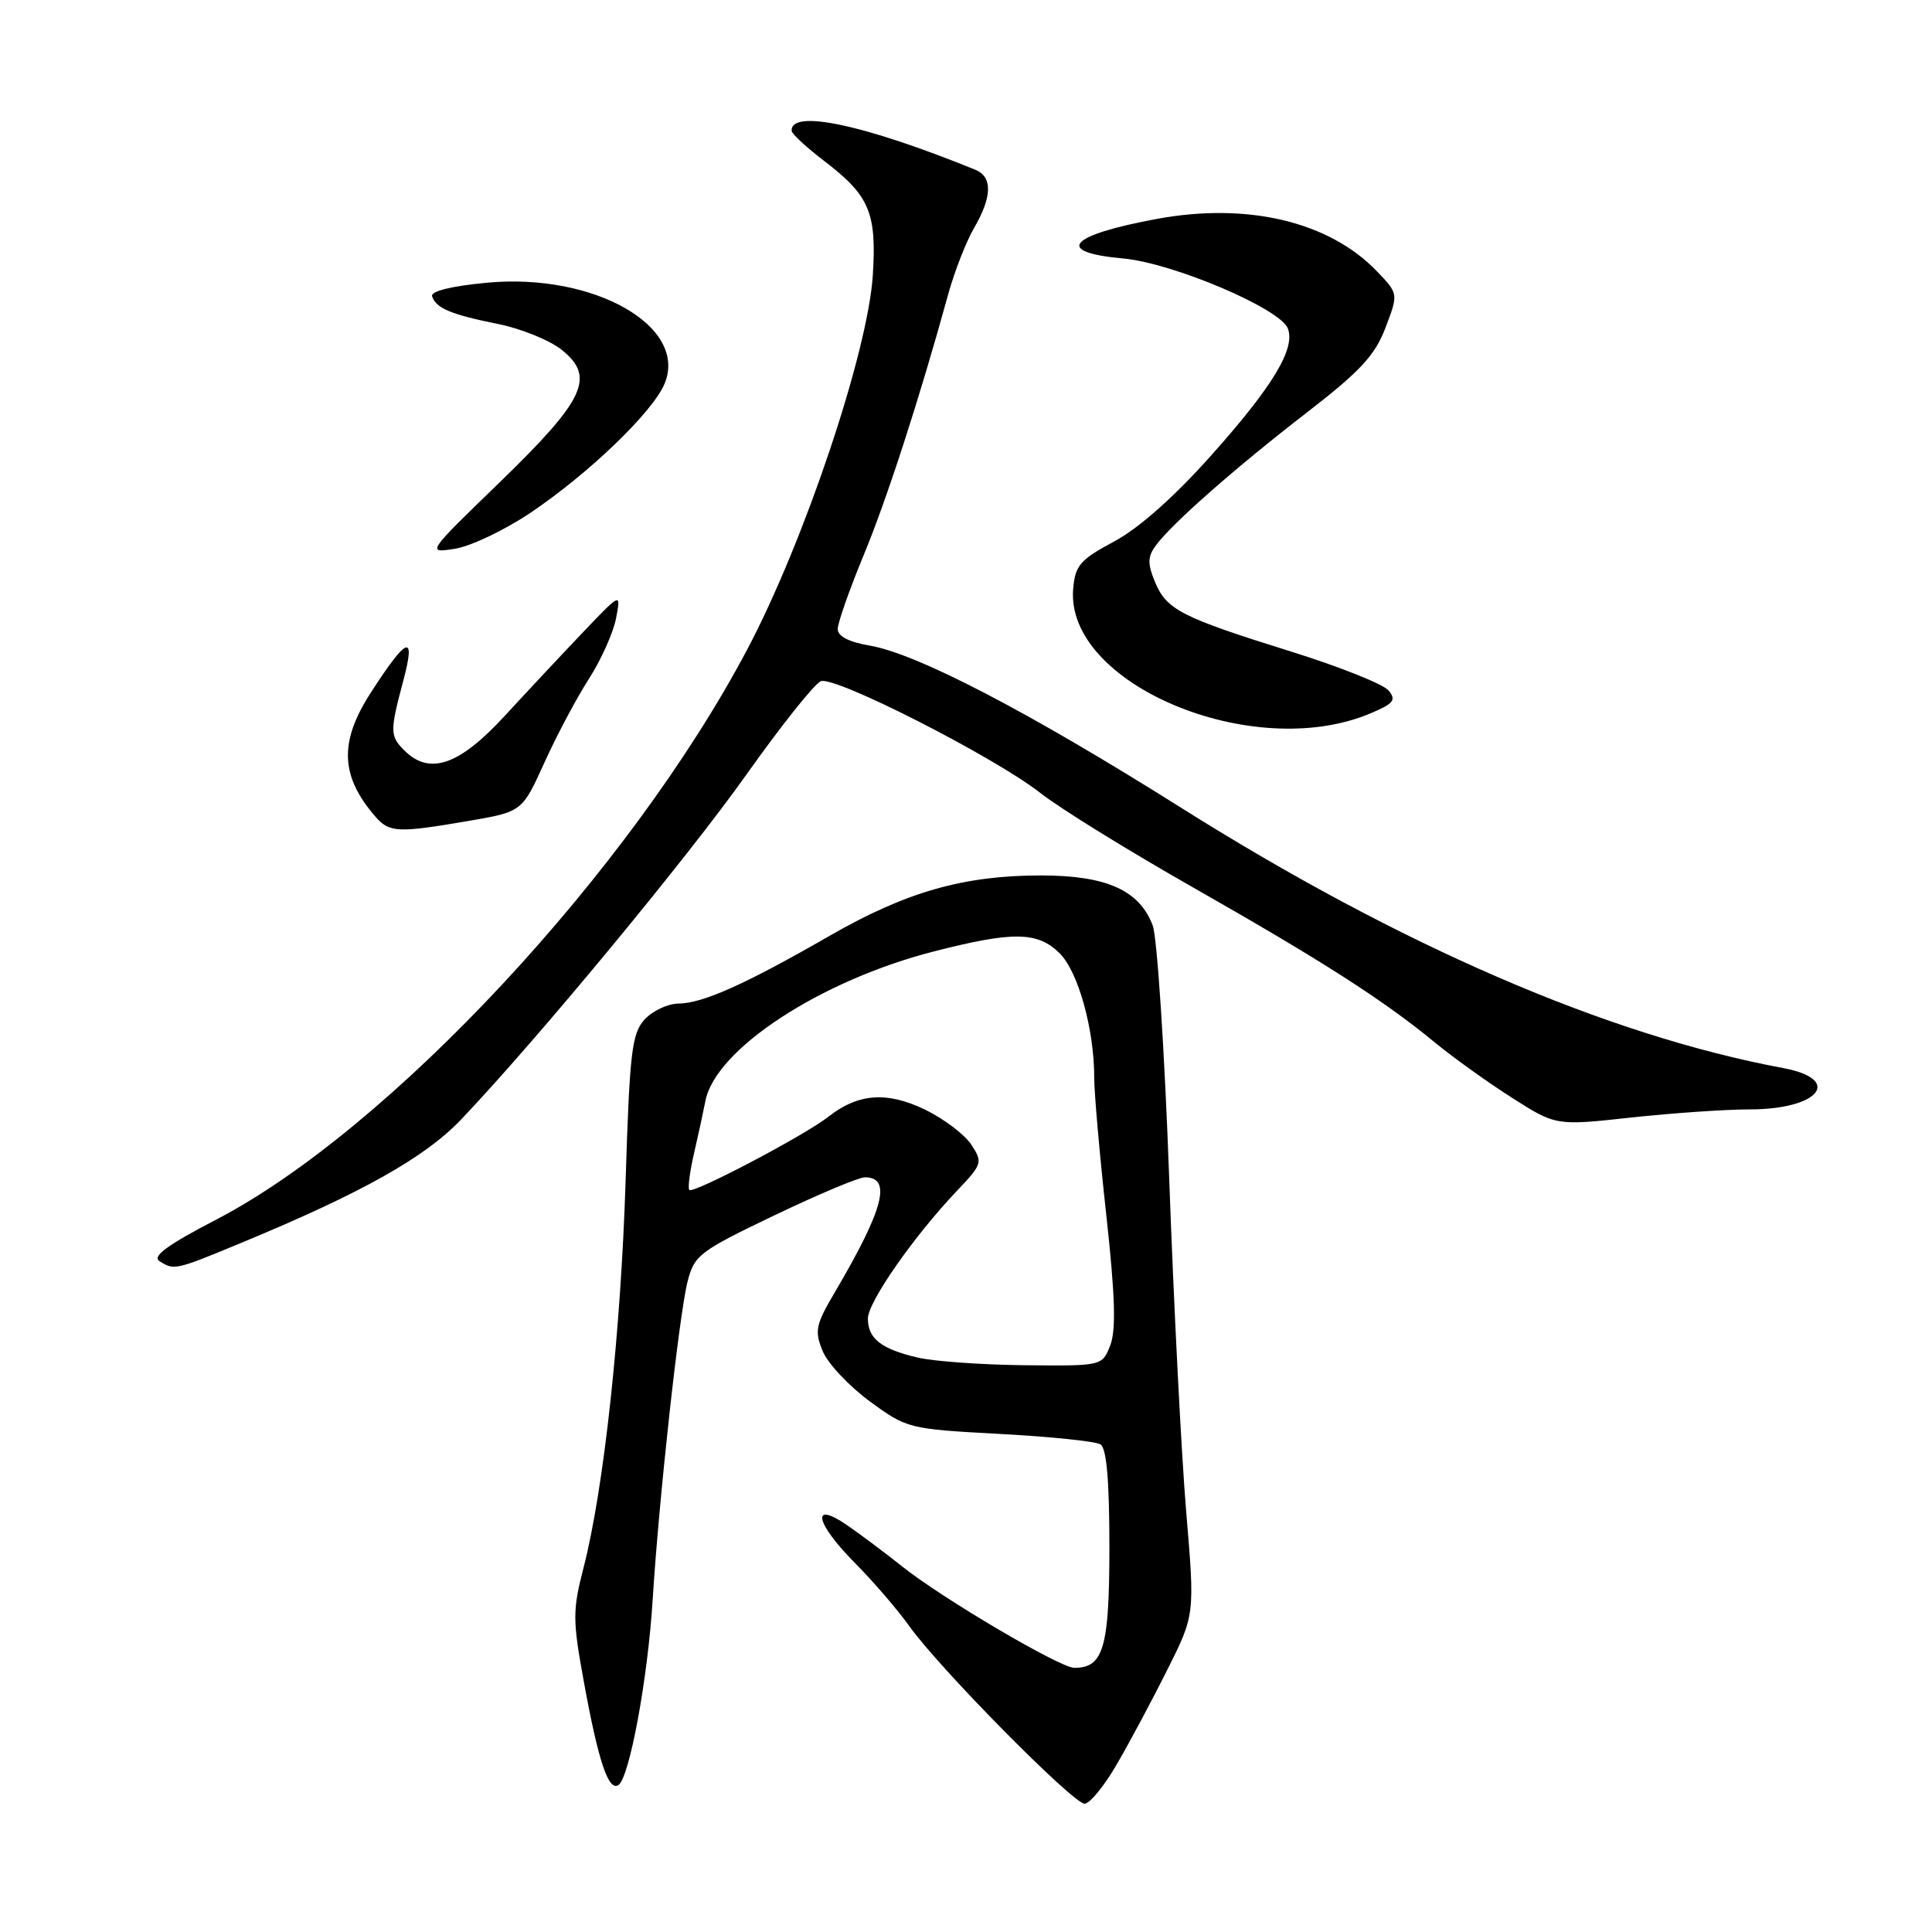 <?xml version="1.0" encoding="UTF-8" standalone="no"?>
<!DOCTYPE svg PUBLIC "-//W3C//DTD SVG 1.1//EN" "http://www.w3.org/Graphics/SVG/1.1/DTD/svg11.dtd" >
<svg xmlns="http://www.w3.org/2000/svg" xmlns:xlink="http://www.w3.org/1999/xlink" version="1.1" viewBox="0 0 256 256">
 <g >
 <path fill="currentColor"
d=" M 148.00 233.75 C 149.68 230.86 152.69 225.23 154.69 221.23 C 158.33 213.95 158.33 213.95 157.17 200.23 C 156.54 192.68 155.52 172.78 154.92 156.00 C 154.31 139.22 153.33 124.21 152.74 122.63 C 150.98 117.96 146.63 116.01 137.96 116.00 C 127.68 116.00 120.07 118.17 109.91 124.01 C 98.79 130.41 93.12 132.95 89.90 132.98 C 88.48 132.99 86.45 133.95 85.40 135.10 C 83.72 136.96 83.43 139.43 82.90 156.35 C 82.27 176.45 80.02 197.25 77.33 207.70 C 75.86 213.41 75.86 214.63 77.38 222.93 C 79.29 233.40 80.62 237.35 81.93 236.54 C 83.39 235.64 85.83 222.49 86.48 212.00 C 87.32 198.51 89.99 174.17 91.11 169.80 C 91.99 166.32 92.69 165.79 102.59 161.05 C 108.39 158.27 113.79 156.00 114.60 156.00 C 118.21 156.00 117.11 160.20 110.59 171.28 C 108.07 175.56 107.91 176.36 109.01 179.03 C 109.69 180.67 112.49 183.66 115.24 185.68 C 120.17 189.29 120.39 189.35 132.43 190.00 C 139.14 190.36 145.16 190.98 145.81 191.38 C 146.63 191.89 147.00 196.13 147.00 204.99 C 147.00 218.32 146.22 221.00 142.36 221.00 C 140.47 221.00 124.86 211.81 119.54 207.56 C 117.32 205.79 114.04 203.33 112.25 202.10 C 107.37 198.74 108.03 201.82 113.33 207.15 C 115.70 209.54 118.94 213.30 120.51 215.50 C 124.47 221.06 142.19 239.00 143.71 239.00 C 144.40 239.00 146.33 236.64 148.00 233.75 Z  M 32.24 164.57 C 47.96 158.06 56.35 153.34 61.10 148.34 C 71.20 137.72 91.00 113.78 98.91 102.63 C 103.51 96.14 107.95 90.57 108.77 90.26 C 110.65 89.54 131.81 100.32 137.90 105.11 C 140.43 107.10 149.47 112.69 158.00 117.54 C 175.19 127.32 183.27 132.50 190.00 138.03 C 192.47 140.07 197.12 143.41 200.33 145.45 C 206.16 149.17 206.16 149.17 216.12 148.08 C 221.60 147.49 228.67 147.00 231.85 147.00 C 241.06 147.00 244.27 143.02 236.26 141.52 C 212.98 137.18 185.57 125.33 156.50 107.03 C 136.27 94.29 121.48 86.60 115.22 85.54 C 112.50 85.08 111.00 84.30 111.00 83.36 C 111.00 82.55 112.53 78.19 114.40 73.66 C 117.53 66.12 121.81 52.89 125.64 39.00 C 126.47 35.98 128.02 32.01 129.08 30.19 C 131.47 26.08 131.53 23.43 129.25 22.50 C 114.51 16.50 104.72 14.42 104.90 17.34 C 104.92 17.74 106.87 19.54 109.21 21.33 C 115.22 25.91 116.18 28.19 115.65 36.50 C 114.99 46.69 106.56 71.80 99.00 86.08 C 83.43 115.50 51.57 149.70 28.62 161.62 C 22.24 164.93 20.13 166.47 21.12 167.10 C 23.10 168.35 23.16 168.34 32.24 164.57 Z  M 62.07 108.78 C 69.18 107.56 69.18 107.56 72.13 101.06 C 73.75 97.48 76.40 92.49 78.03 89.96 C 79.65 87.43 81.27 83.82 81.63 81.93 C 82.29 78.50 82.29 78.50 77.39 83.63 C 74.70 86.45 69.96 91.51 66.86 94.88 C 60.83 101.43 56.91 102.77 53.57 99.43 C 51.66 97.52 51.65 96.90 53.44 90.19 C 55.13 83.84 53.94 84.31 49.05 91.91 C 44.91 98.38 45.11 102.89 49.78 108.25 C 51.60 110.33 52.76 110.38 62.07 108.78 Z  M 181.51 94.56 C 184.67 93.24 185.05 92.77 183.99 91.49 C 183.30 90.66 177.51 88.34 171.12 86.35 C 156.51 81.79 154.57 80.80 153.04 77.11 C 152.04 74.68 152.06 73.77 153.15 72.28 C 155.26 69.40 163.69 61.98 173.18 54.65 C 180.22 49.21 182.18 47.10 183.58 43.44 C 185.30 38.92 185.30 38.92 182.46 35.96 C 176.15 29.37 165.33 26.79 153.33 29.00 C 141.53 31.18 139.62 33.42 148.83 34.25 C 155.44 34.85 169.64 40.89 170.65 43.53 C 171.67 46.20 168.65 51.21 160.46 60.38 C 155.58 65.85 150.91 69.99 147.64 71.74 C 143.10 74.18 142.47 74.91 142.20 78.03 C 141.14 90.62 165.97 101.06 181.51 94.56 Z  M 70.30 67.94 C 78.04 62.73 86.52 54.57 88.06 50.84 C 91.21 43.25 78.71 36.14 64.55 37.46 C 59.75 37.91 57.03 38.59 57.26 39.27 C 57.78 40.85 59.80 41.69 66.00 42.93 C 69.03 43.54 72.81 45.07 74.41 46.34 C 78.93 49.95 77.55 52.91 66.21 63.91 C 56.50 73.31 56.50 73.31 60.30 72.71 C 62.39 72.38 66.89 70.23 70.30 67.94 Z  M 121.58 179.88 C 116.76 178.75 115.00 177.37 115.00 174.72 C 115.00 172.53 121.06 163.84 126.79 157.80 C 130.17 154.25 130.24 154.02 128.70 151.67 C 127.82 150.33 125.06 148.24 122.57 147.03 C 117.51 144.59 113.70 144.87 109.73 148.00 C 106.64 150.43 91.87 158.20 91.34 157.68 C 91.12 157.45 91.39 155.30 91.95 152.88 C 92.51 150.47 93.19 147.32 93.47 145.89 C 94.78 139.03 108.74 129.90 123.78 126.06 C 134.29 123.37 137.52 123.43 140.43 126.34 C 142.88 128.79 145.00 136.44 144.99 142.80 C 144.99 144.83 145.71 153.03 146.59 161.00 C 147.76 171.68 147.90 176.22 147.12 178.25 C 146.05 181.00 146.05 181.00 135.77 180.90 C 130.12 180.84 123.74 180.39 121.58 179.88 Z "/>
</g>
</svg>